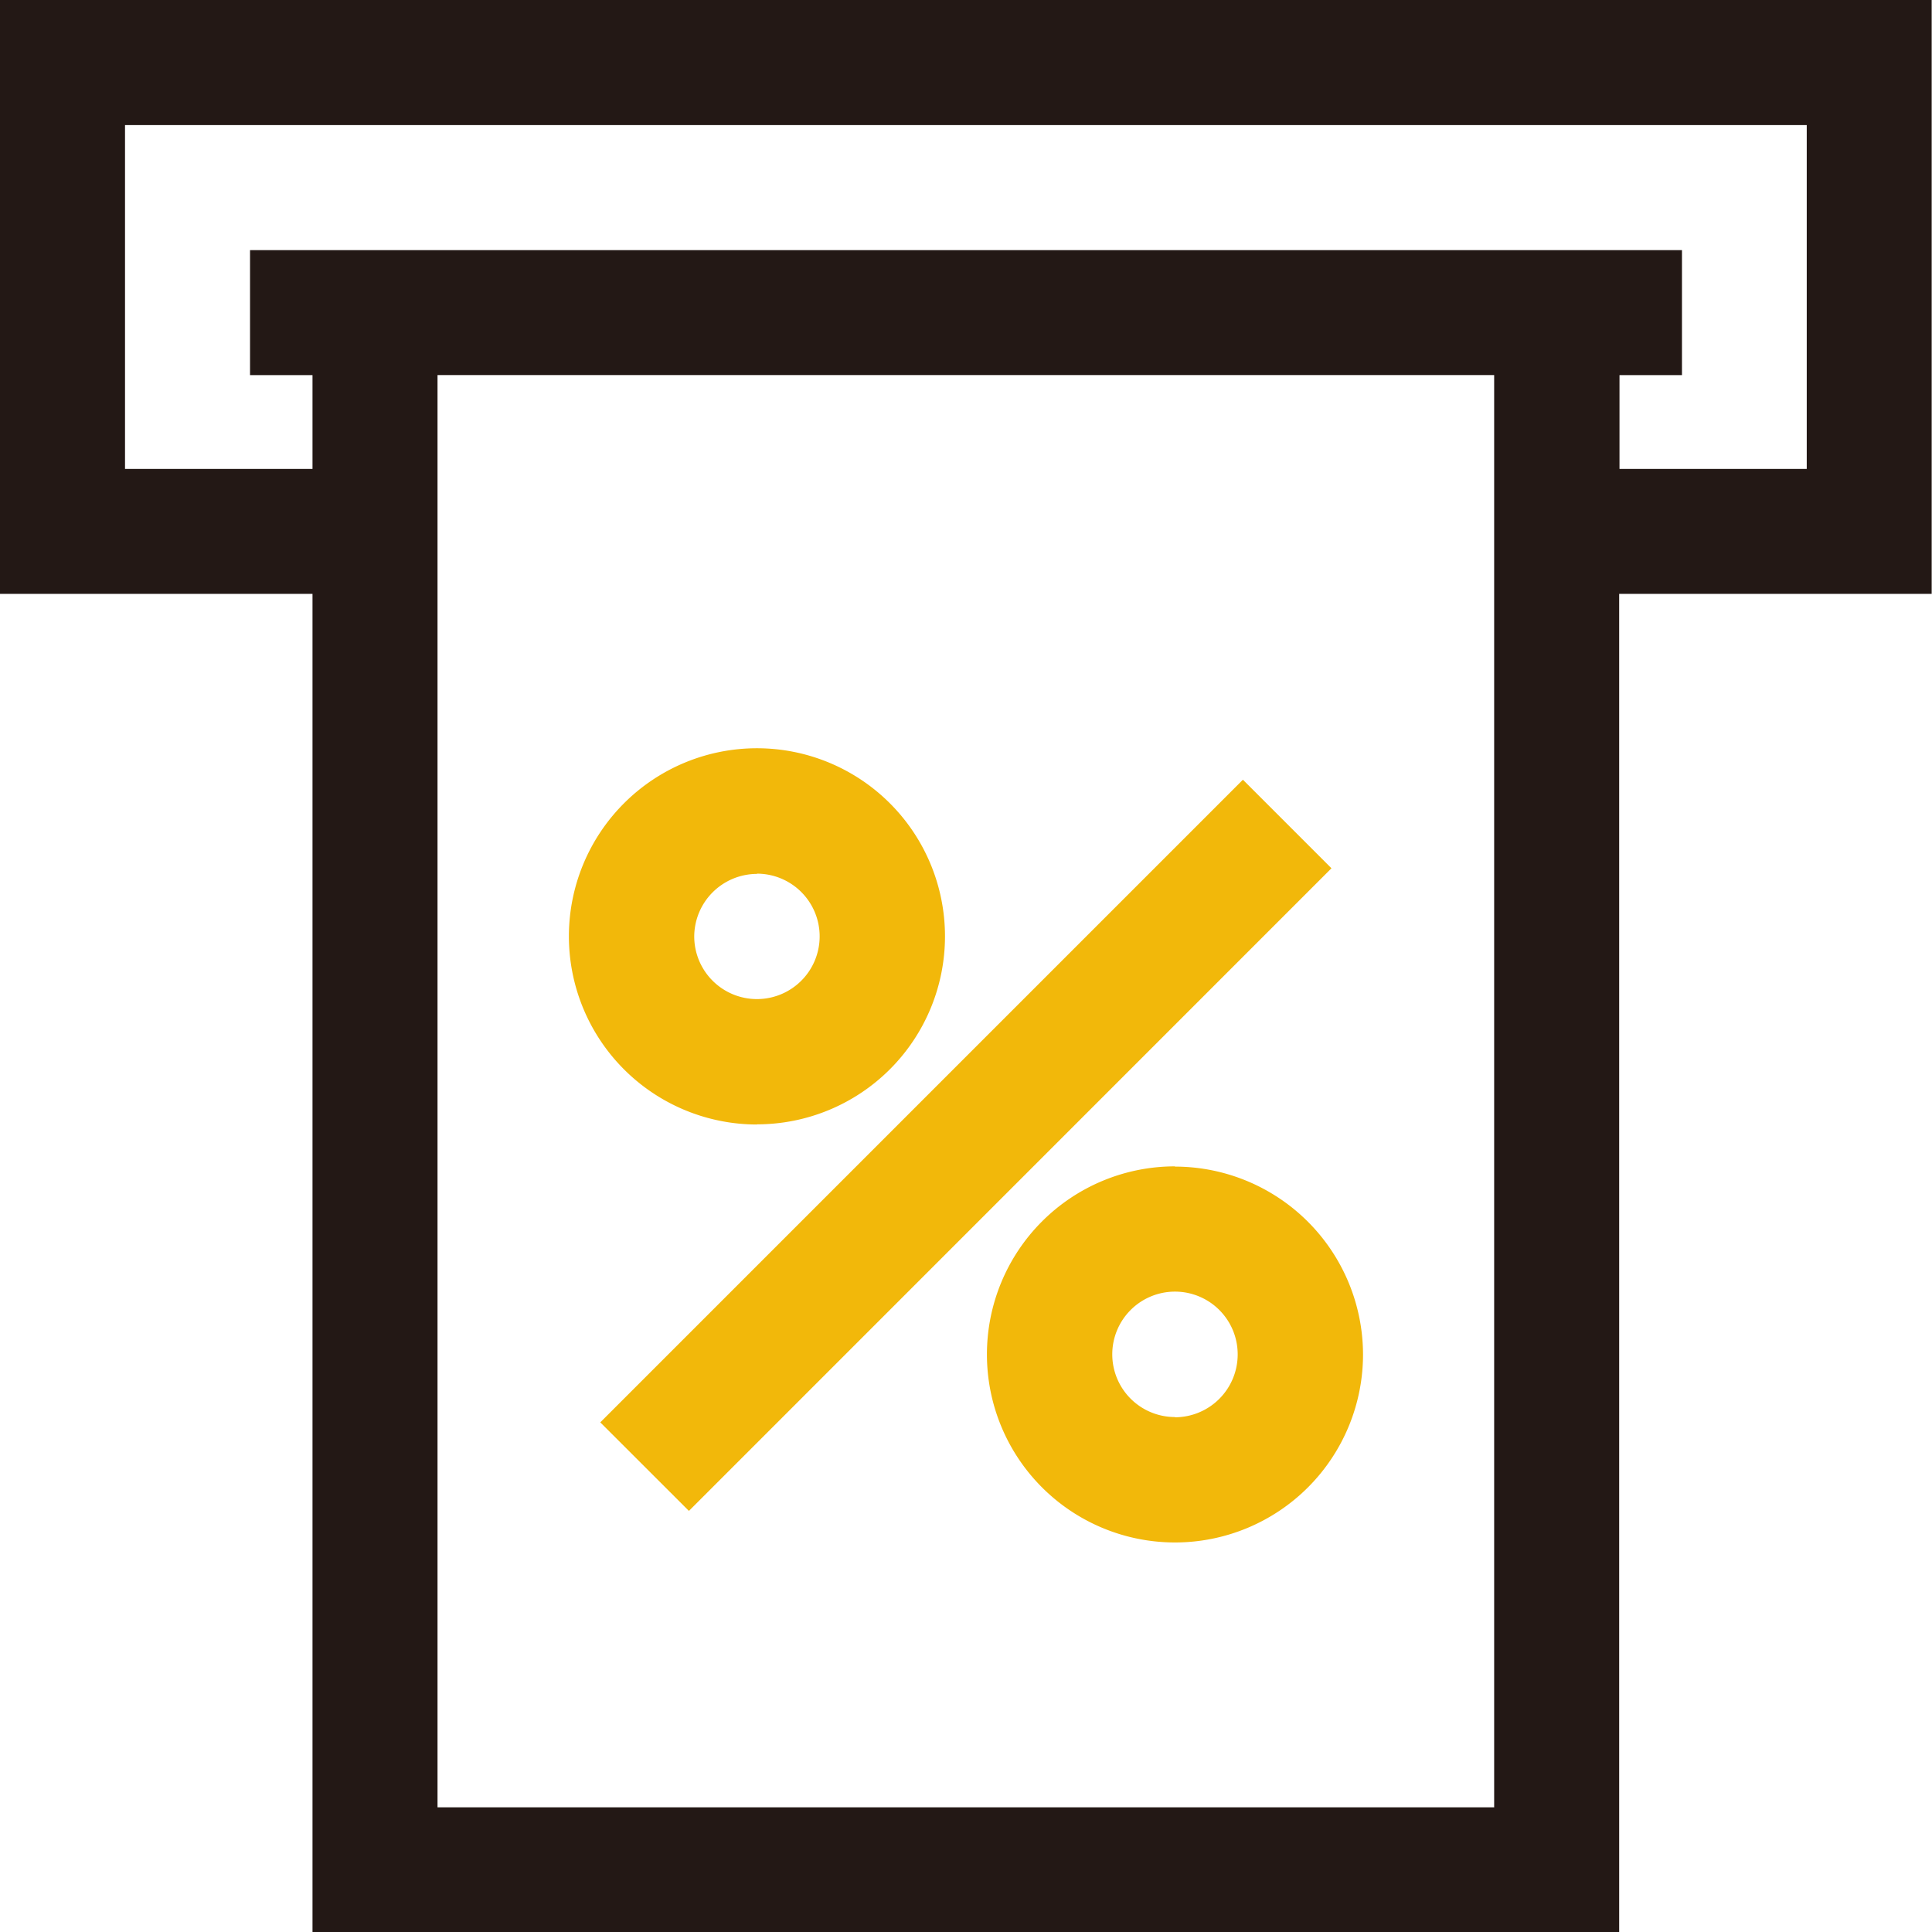 <svg xmlns="http://www.w3.org/2000/svg" width="24" height="24" viewBox="0 0 24 24"><defs><style>.a{fill:#231815;}.b{fill:#f2b80a;}</style></defs><g transform="translate(-112.356 -112.355)"><path class="a" d="M136.356,112.355h-24v7.377h3.882v16.623H132.47V119.732h3.882v-7.377Zm-5.435,22.451h-13.13V117.014h13.126v17.791Zm3.882-16.626h-2.329v-1.165h.776v-1.553H115.462v1.553h.776v1.165h-2.329v-4.271H134.8v4.271Z" transform="translate(0)"/><path class="b" d="M348.576,430.9l7.983-7.983,1.1,1.1L349.677,432Zm7.139-3.18a2.336,2.336,0,1,0,2.336,2.336A2.338,2.338,0,0,0,355.715,427.723Zm0,3.114a.779.779,0,1,1,.779-.779A.781.781,0,0,1,355.715,430.837Zm-5.193-3.636a2.336,2.336,0,1,0-2.336-2.336A2.338,2.338,0,0,0,350.522,427.2Zm0-3.114a.779.779,0,1,1-.779.779A.781.781,0,0,1,350.522,424.087Z" transform="translate(-228.763 -300.876)"/></g></svg>